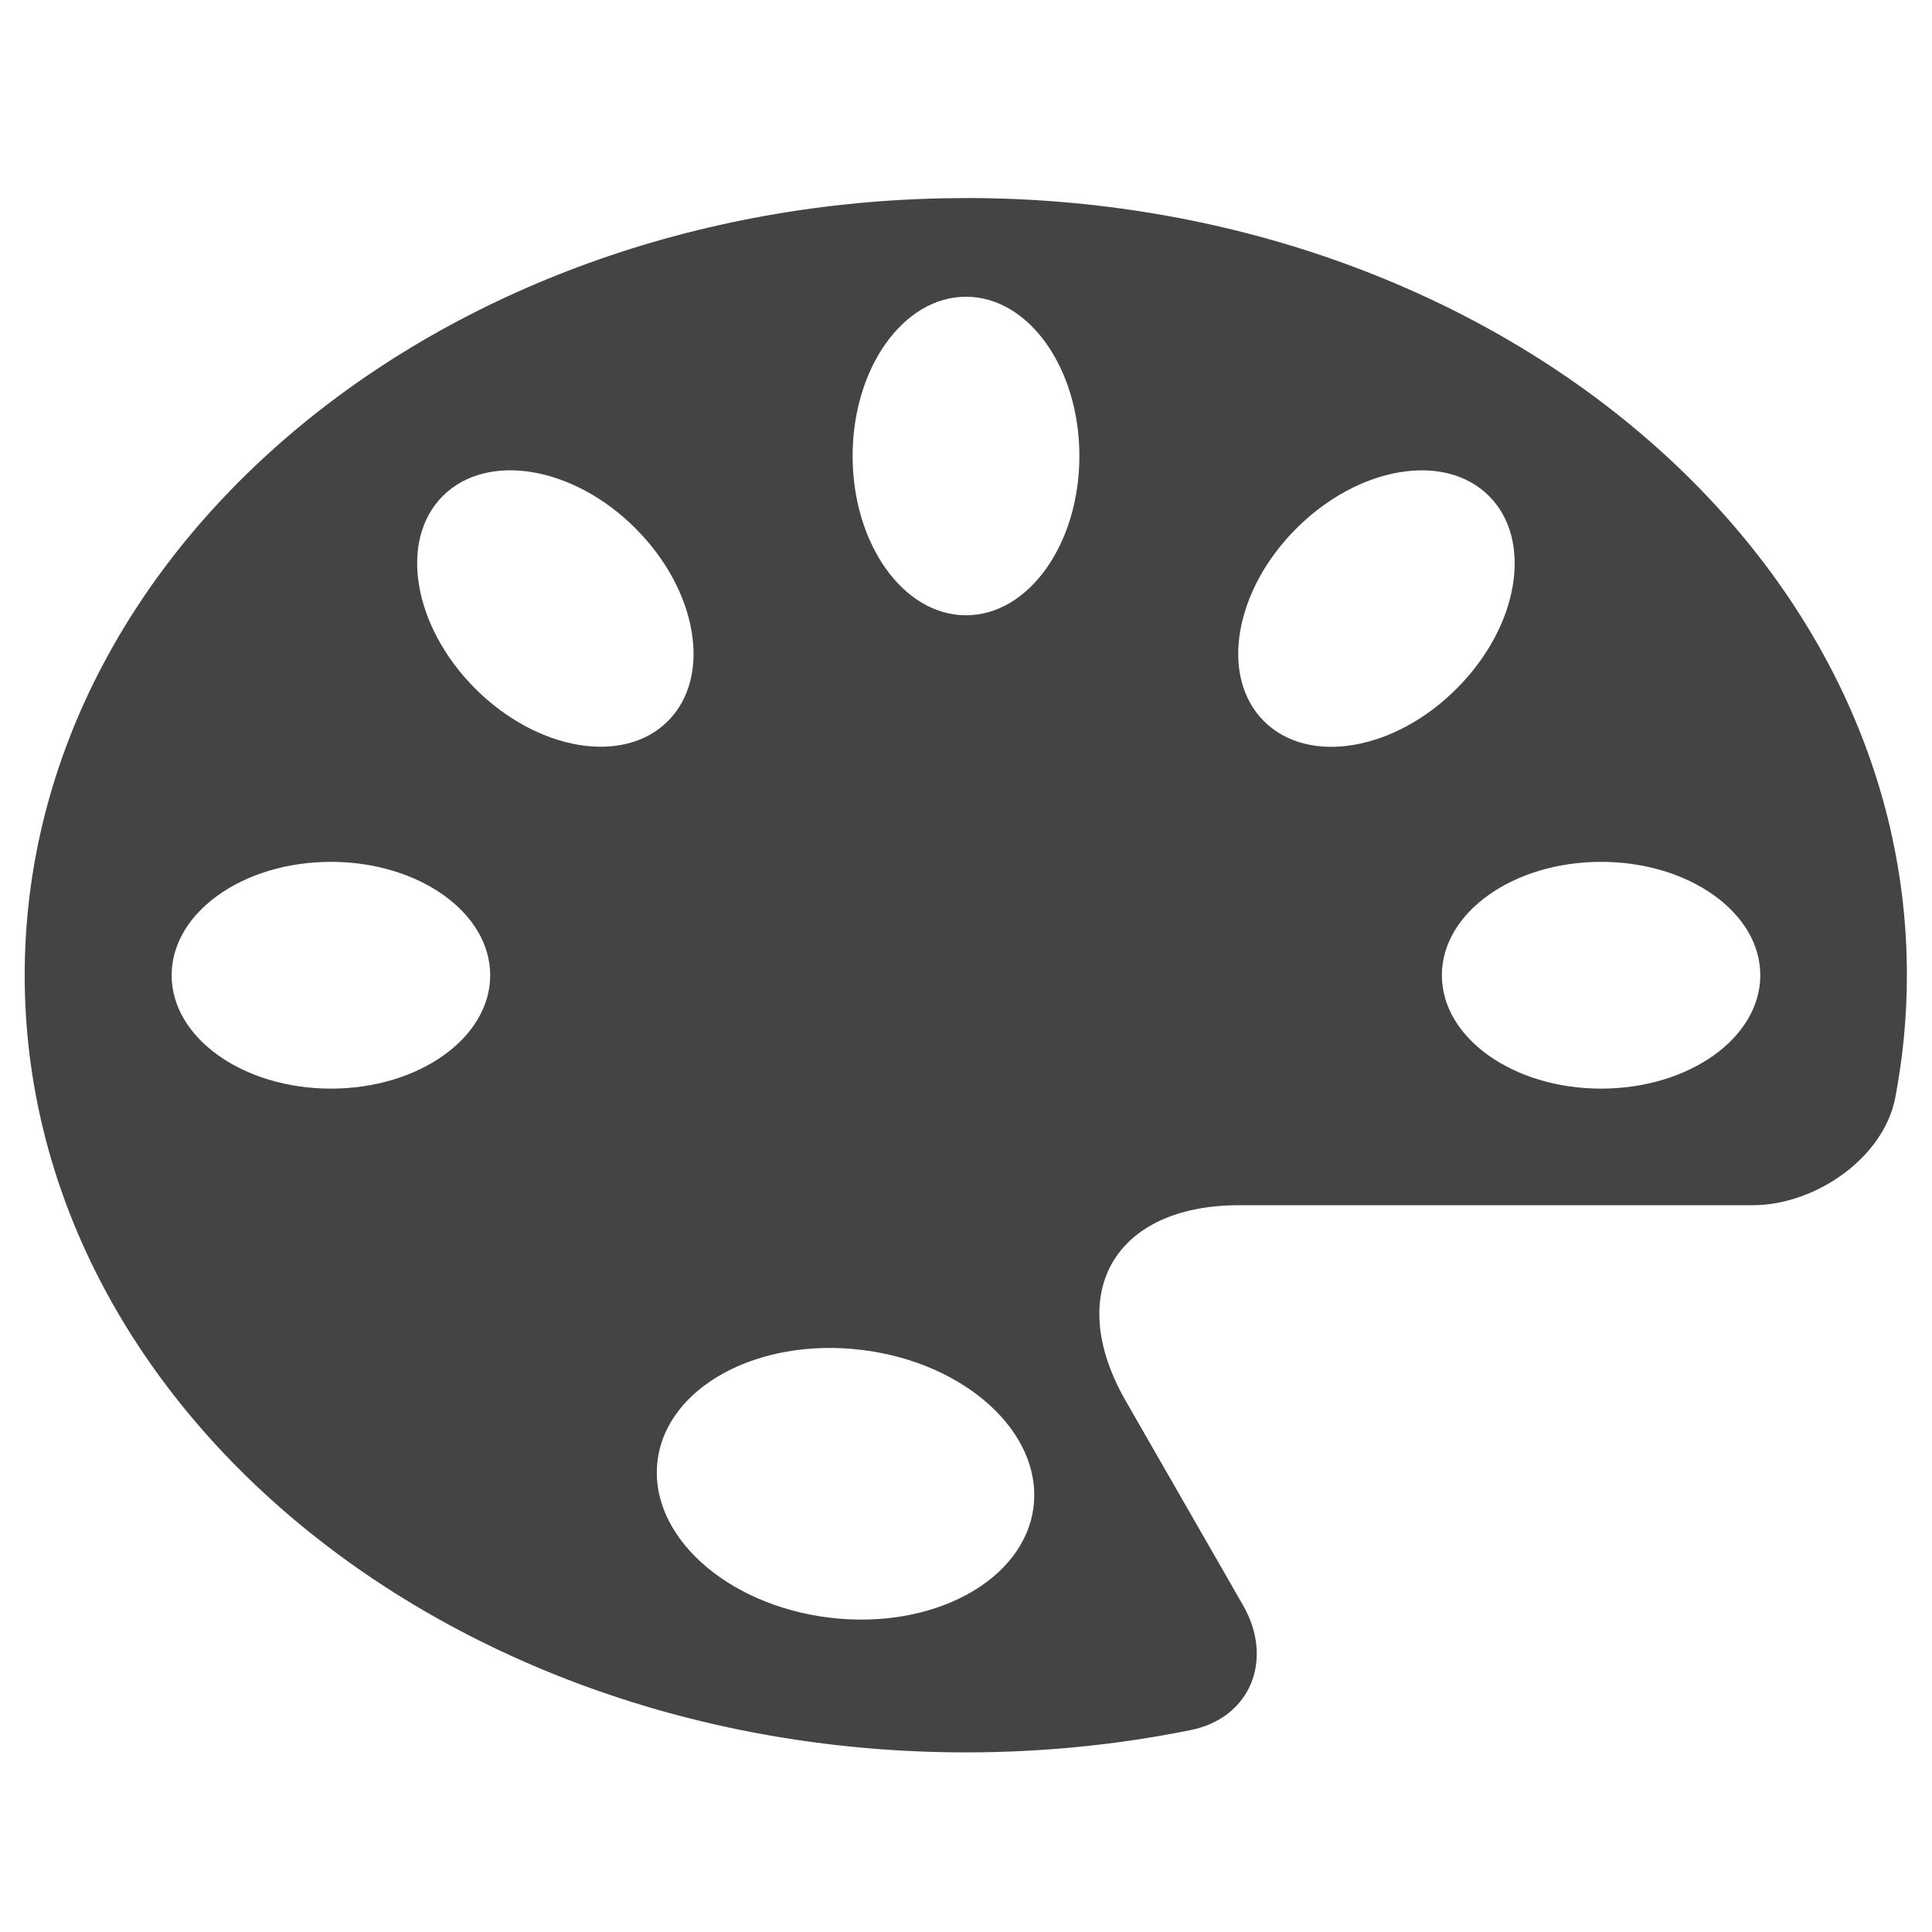 <?xml version="1.0" encoding="utf-8"?>
<!-- Generated by IcoMoon.io -->
<!DOCTYPE svg PUBLIC "-//W3C//DTD SVG 1.1//EN" "http://www.w3.org/Graphics/SVG/1.1/DTD/svg11.dtd">
<svg version="1.1" xmlns="http://www.w3.org/2000/svg" xmlns:xlink="http://www.w3.org/1999/xlink" width="32" height="32" viewBox="0 0 32 32">
<path fill="rgb(68, 68, 68)" d="M16 3.281c-8.609 0-15.591 5.766-15.591 12.872 0 7.109 6.978 12.872 15.591 12.872 1.281 0 2.528-0.128 3.719-0.369 1.006-0.203 1.381-1.181 0.869-2.069l-1.941-3.381c-1.028-1.791-0.188-3.244 1.878-3.244h8.509c1.025 0 2.169-0.778 2.359-1.788 0.125-0.659 0.191-1.334 0.191-2.022 0.006-7.106-6.975-12.872-15.584-12.872zM5.481 18.031c-1.456 0-2.638-0.841-2.638-1.878s1.181-1.878 2.638-1.878c1.456 0 2.638 0.841 2.638 1.878s-1.181 1.878-2.638 1.878zM7.872 11.406c-1.031-1.031-1.272-2.459-0.537-3.191 0.734-0.734 2.163-0.494 3.191 0.537 1.031 1.031 1.269 2.459 0.537 3.191-0.731 0.734-2.159 0.494-3.191-0.537zM17.119 24.956c-0.15 1.222-1.666 2.047-3.384 1.837s-2.994-1.372-2.844-2.597c0.15-1.225 1.666-2.047 3.384-1.837s2.991 1.372 2.844 2.597zM16 10.191c-1.037 0-1.878-1.181-1.878-2.638s0.841-2.638 1.878-2.638c1.038 0 1.878 1.181 1.878 2.638s-0.841 2.638-1.878 2.638zM20.934 11.944c-0.734-0.734-0.494-2.162 0.538-3.191 1.031-1.031 2.459-1.272 3.191-0.537 0.734 0.734 0.494 2.162-0.538 3.191-1.028 1.031-2.456 1.272-3.191 0.537zM26.519 18.031c-1.456 0-2.637-0.841-2.637-1.878s1.181-1.878 2.637-1.878c1.456 0 2.637 0.841 2.637 1.878s-1.181 1.878-2.637 1.878z"></path>
</svg>
